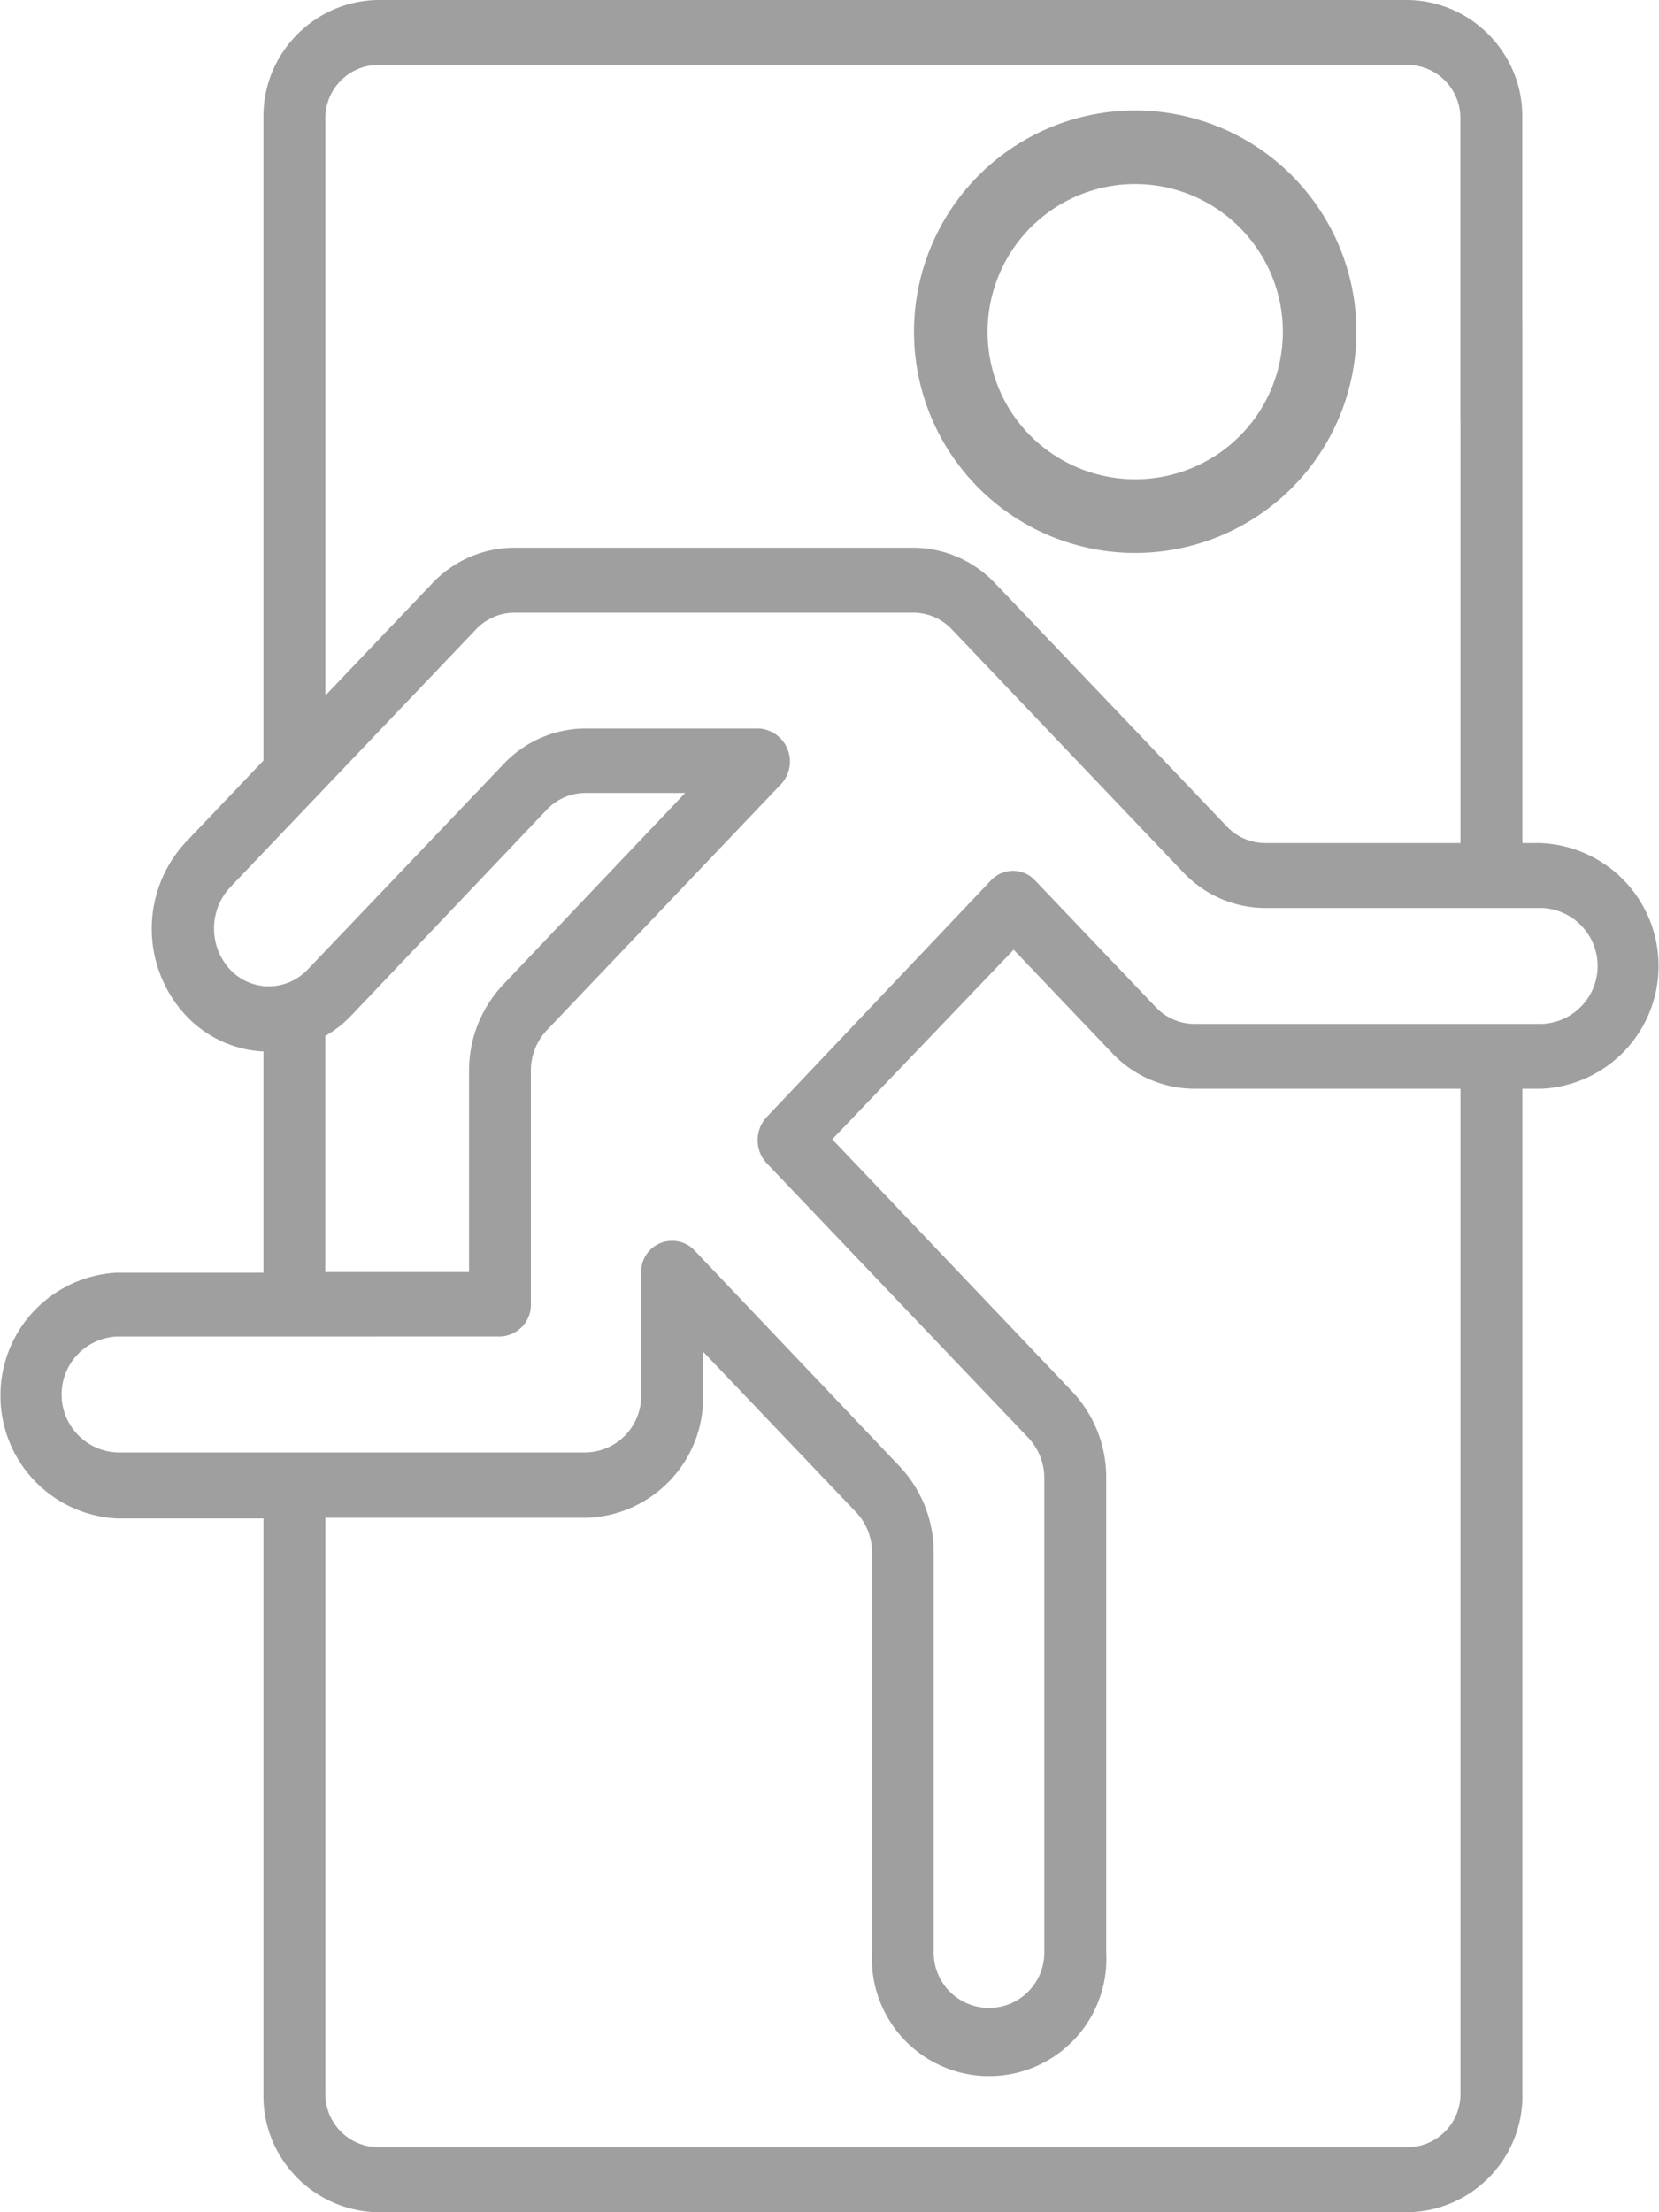<svg xmlns="http://www.w3.org/2000/svg" width="15" height="20"  fill="#9f9f9f" xmlns:v="https://vecta.io/nano"><path d="M8.264 2.999a2 2 0 1 0 4 0 2 2 0 1 0-4 0zm3.335 0c0 .54-.325 1.027-.824 1.233a1.34 1.34 0 0 1-1.455-.289c-.382-.381-.496-.956-.289-1.455s.693-.824 1.233-.824c.737.001 1.334.598 1.335 1.335zm2.343 4.623h-.177V2.937a.28.28 0 1 0-.56 0v4.685h-1.762a.48.48 0 0 1-.353-.153L9.001 5.277c-.194-.207-.464-.325-.748-.325h-3.6c-.284 0-.554.118-.748.325l-.963 1.011V1.076a.48.48 0 0 1 .466-.489h9.33a.48.48 0 0 1 .466.489v2.686a.28.28 0 1 0 .56 0V1.076C13.777.496 13.318.015 12.738 0h-9.33c-.58.015-1.039.496-1.026 1.076v5.8l-.7.735a1.15 1.15 0 0 0 0 1.571 1.03 1.03 0 0 0 .7.324v2H1.058a1.11 1.11 0 0 0-1.054 1.111 1.11 1.11 0 0 0 1.054 1.111h1.324V18.1a.28.28 0 1 0 .56 0v-4.378h2.357c.598-.016 1.071-.512 1.058-1.11v-.392l1.382 1.45a.53.53 0 0 1 .146.37v3.613a1.06 1.06 0 1 0 2.117 0v-1.927a.28.28 0 1 0-.56 0v1.927a.5.5 0 1 1-1 0V14.04a1.13 1.13 0 0 0-.31-.785L6.275 11.3a.28.28 0 0 0-.478.208v1.1a.51.51 0 0 1-.5.523H1.058c-.28-.012-.501-.243-.501-.524s.221-.511.501-.524H4.52a.29.29 0 0 0 .201-.089c.053-.055.081-.129.079-.205V9.682a.53.53 0 0 1 .146-.37l2.119-2.226a.3.3 0 0 0-.2-.5H5.298c-.284 0-.554.118-.748.325L2.783 8.764c-.091.097-.219.153-.352.153a.48.48 0 0 1-.352-.153c-.192-.209-.192-.531 0-.74l2.223-2.332a.48.48 0 0 1 .353-.153h3.6a.48.48 0 0 1 .353.153l2.088 2.192c.194.207.464.325.748.325h2.5c.28.012.501.243.501.524s-.221.511-.501.524h-3.145c-.134-.001-.262-.057-.353-.156L9.359 7.96c-.052-.056-.124-.087-.2-.087s-.148.032-.2.087L6.931 10.1c-.108.117-.108.298 0 .415l2.365 2.482a.53.53 0 0 1 .146.37v3.189a.28.28 0 1 0 .56 0v-3.193a1.13 1.13 0 0 0-.31-.785L7.525 10.3l1.64-1.714.888.932c.194.207.464.325.748.325h2.404v9.08a.48.48 0 0 1-.466.489H3.408a.48.48 0 0 1-.466-.489v-1.645a.28.28 0 1 0-.56 0v1.646c-.013.58.446 1.061 1.026 1.076h9.33c.58-.014 1.04-.496 1.027-1.076V9.843h.177a1.11 1.11 0 0 0 1.054-1.11 1.11 1.11 0 0 0-1.054-1.11zm-9-.3a.48.48 0 0 1 .353-.153h.9L4.551 8.9a1.13 1.13 0 0 0-.31.785V11.5h-1.3V9.366a1.06 1.06 0 0 0 .237-.187z"/></svg>